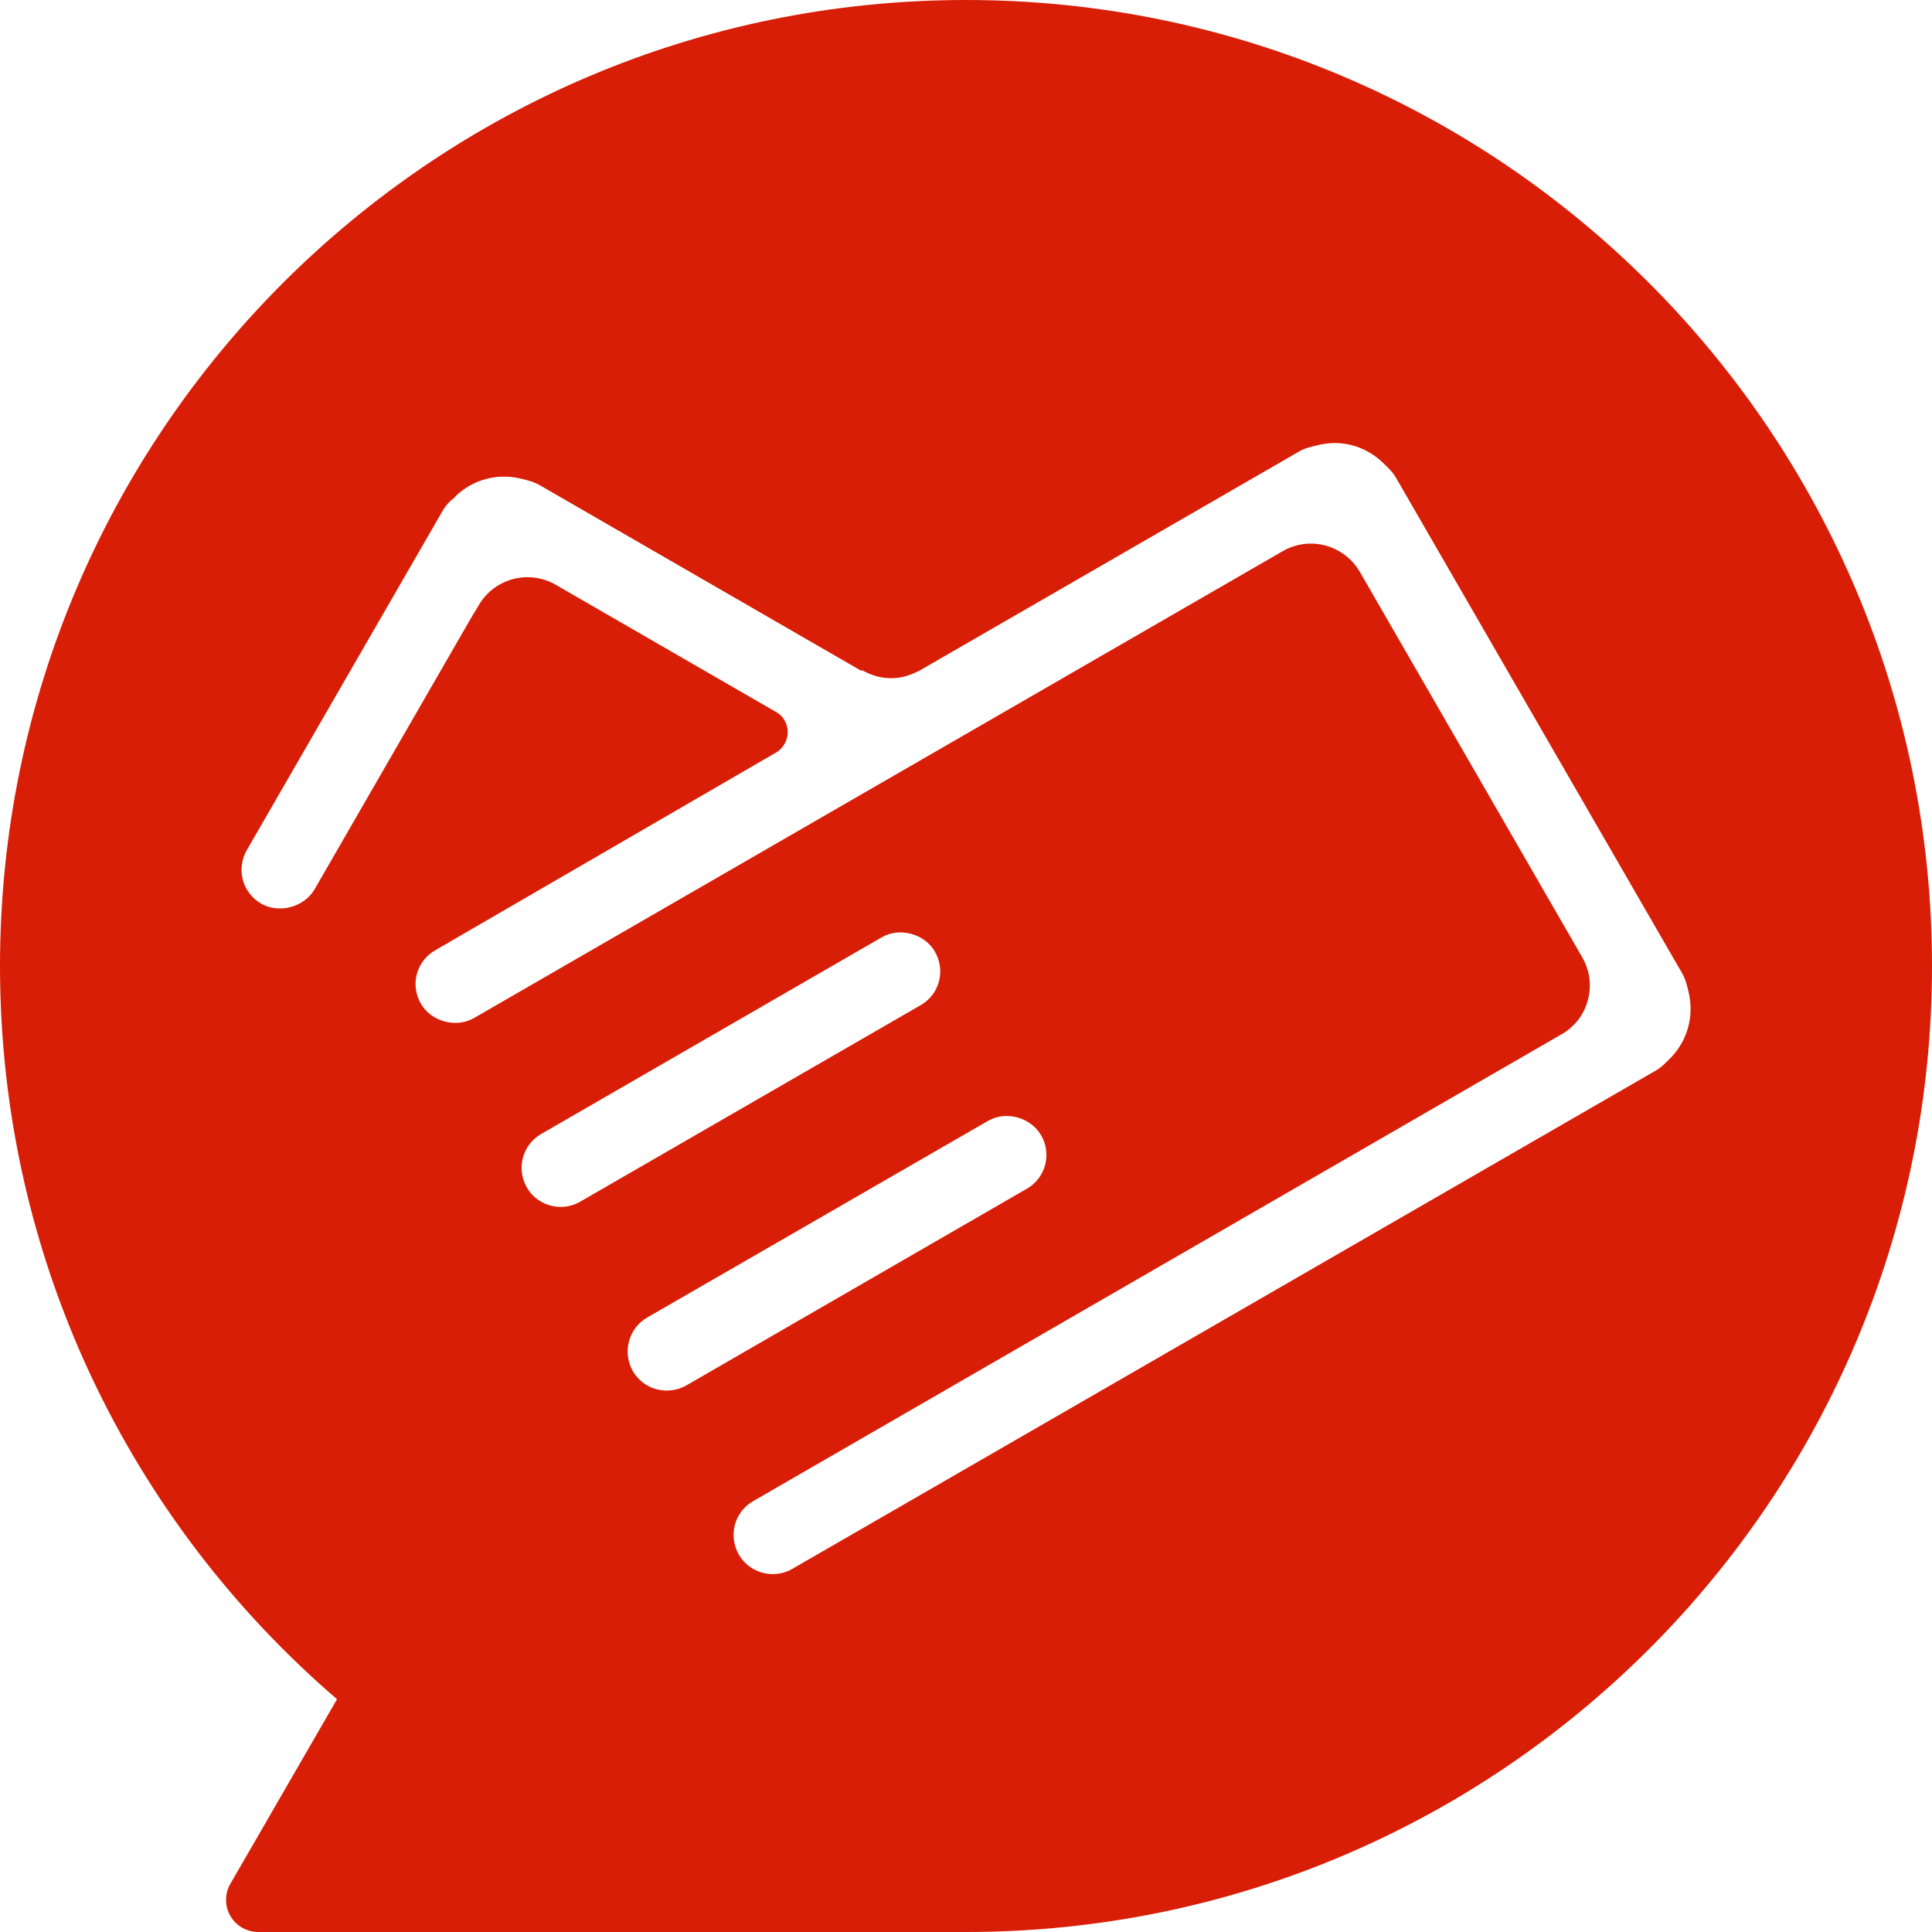 <?xml version="1.0" standalone="no"?><!DOCTYPE svg PUBLIC "-//W3C//DTD SVG 1.1//EN" "http://www.w3.org/Graphics/SVG/1.1/DTD/svg11.dtd"><svg t="1524455479918" class="icon" style="" viewBox="0 0 1024 1024" version="1.1" xmlns="http://www.w3.org/2000/svg" p-id="4516" xmlns:xlink="http://www.w3.org/1999/xlink" width="32" height="32"><defs><style type="text/css"></style></defs><path d="M512 0C229.25 0 0 229.25 0 512c0 155.458 69.25 294.658 178.625 388.608l-55.938 96.833 0 0.062c-1.854 2.688-2.879 6.017-2.879 9.471 0 9.346 7.487 16.833 16.704 17.025l0.704 0 374.783 0c282.754 0 512-229.25 512-512S794.754 0 512 0zM297.217 639.683c-7.425 0-14.271-3.904-17.983-10.304-2.75-4.862-3.521-10.496-2.05-15.871 1.471-5.312 4.862-9.729 9.662-12.479l180.417-104.192c9.537-5.567 22.85-1.983 28.288 7.617 2.75 4.8 3.521 10.367 2.112 15.679-1.408 5.375-4.862 9.854-9.662 12.608l-180.417 104.129C304.45 638.721 300.867 639.683 297.217 639.683zM353.408 737.025c-7.425 0-14.271-3.904-17.983-10.304-5.696-9.921-2.304-22.721 7.617-28.417l180.479-104.129c9.537-5.633 22.721-2.05 28.288 7.55 2.817 4.8 3.521 10.433 2.112 15.808-1.471 5.312-4.862 9.792-9.729 12.546l-180.354 104.192C360.642 736.067 357.058 737.025 353.408 737.025zM877.825 567.296l-457.921 264.258c-3.138 1.854-6.721 2.75-10.304 2.75-7.425 0-14.271-3.904-17.983-10.304-2.75-4.8-3.521-10.433-2.112-15.808 1.408-5.312 4.862-9.792 9.662-12.546l428.546-247.488c6.975-4.033 11.904-10.433 13.887-18.113 2.112-7.679 1.025-15.679-2.946-22.592l-117.954-204.417c-5.375-9.217-15.296-14.912-25.921-14.912-5.183 0-10.367 1.346-14.85 3.967L251.329 539.521c-9.471 5.567-22.85 1.983-28.288-7.617-2.75-4.8-3.521-10.367-2.112-15.679 1.471-5.312 4.929-9.792 9.729-12.546l181.567-105.346c5.25-3.967 6.85-10.946 3.583-16.575-0.833-1.471-1.921-2.688-3.329-3.712l-0.642-0.383-117.375-67.775c-4.546-2.625-9.729-3.967-14.912-3.967-10.625 0-20.546 5.696-25.854 14.912l-2.558 4.35-0.062-0.062-84.354 146.242c-5.504 9.471-18.75 13.054-28.35 7.55-4.737-2.75-8.192-7.233-9.662-12.546-1.408-5.375-0.642-11.008 2.112-15.808l104.129-180.417c1.538-2.496 3.521-4.671 6.079-6.463 0-0.254 0.254-0.512 0.575-0.833 9.15-8.704 21.887-12.096 34.175-9.217 3.583 0.833 6.975 1.663 10.175 3.454l170.496 98.433 0.254-0.321 2.817 1.346c8 3.775 16.833 3.904 24.767 0.321l2.946-1.346 201.217-116.158c3.2-1.854 6.654-2.625 9.6-3.329 3.454-0.833 6.463-1.217 9.346-1.217 9.408 0 18.433 3.65 25.346 10.242 2.625 2.496 5.25 4.862 7.104 8.062l151.746 262.783c1.983 3.392 2.688 6.975 3.454 10.175 2.879 12.225-0.512 25.025-9.088 34.112C883.267 562.883 881.025 565.379 877.825 567.296z" p-id="4517" fill="#d81e06"></path></svg>